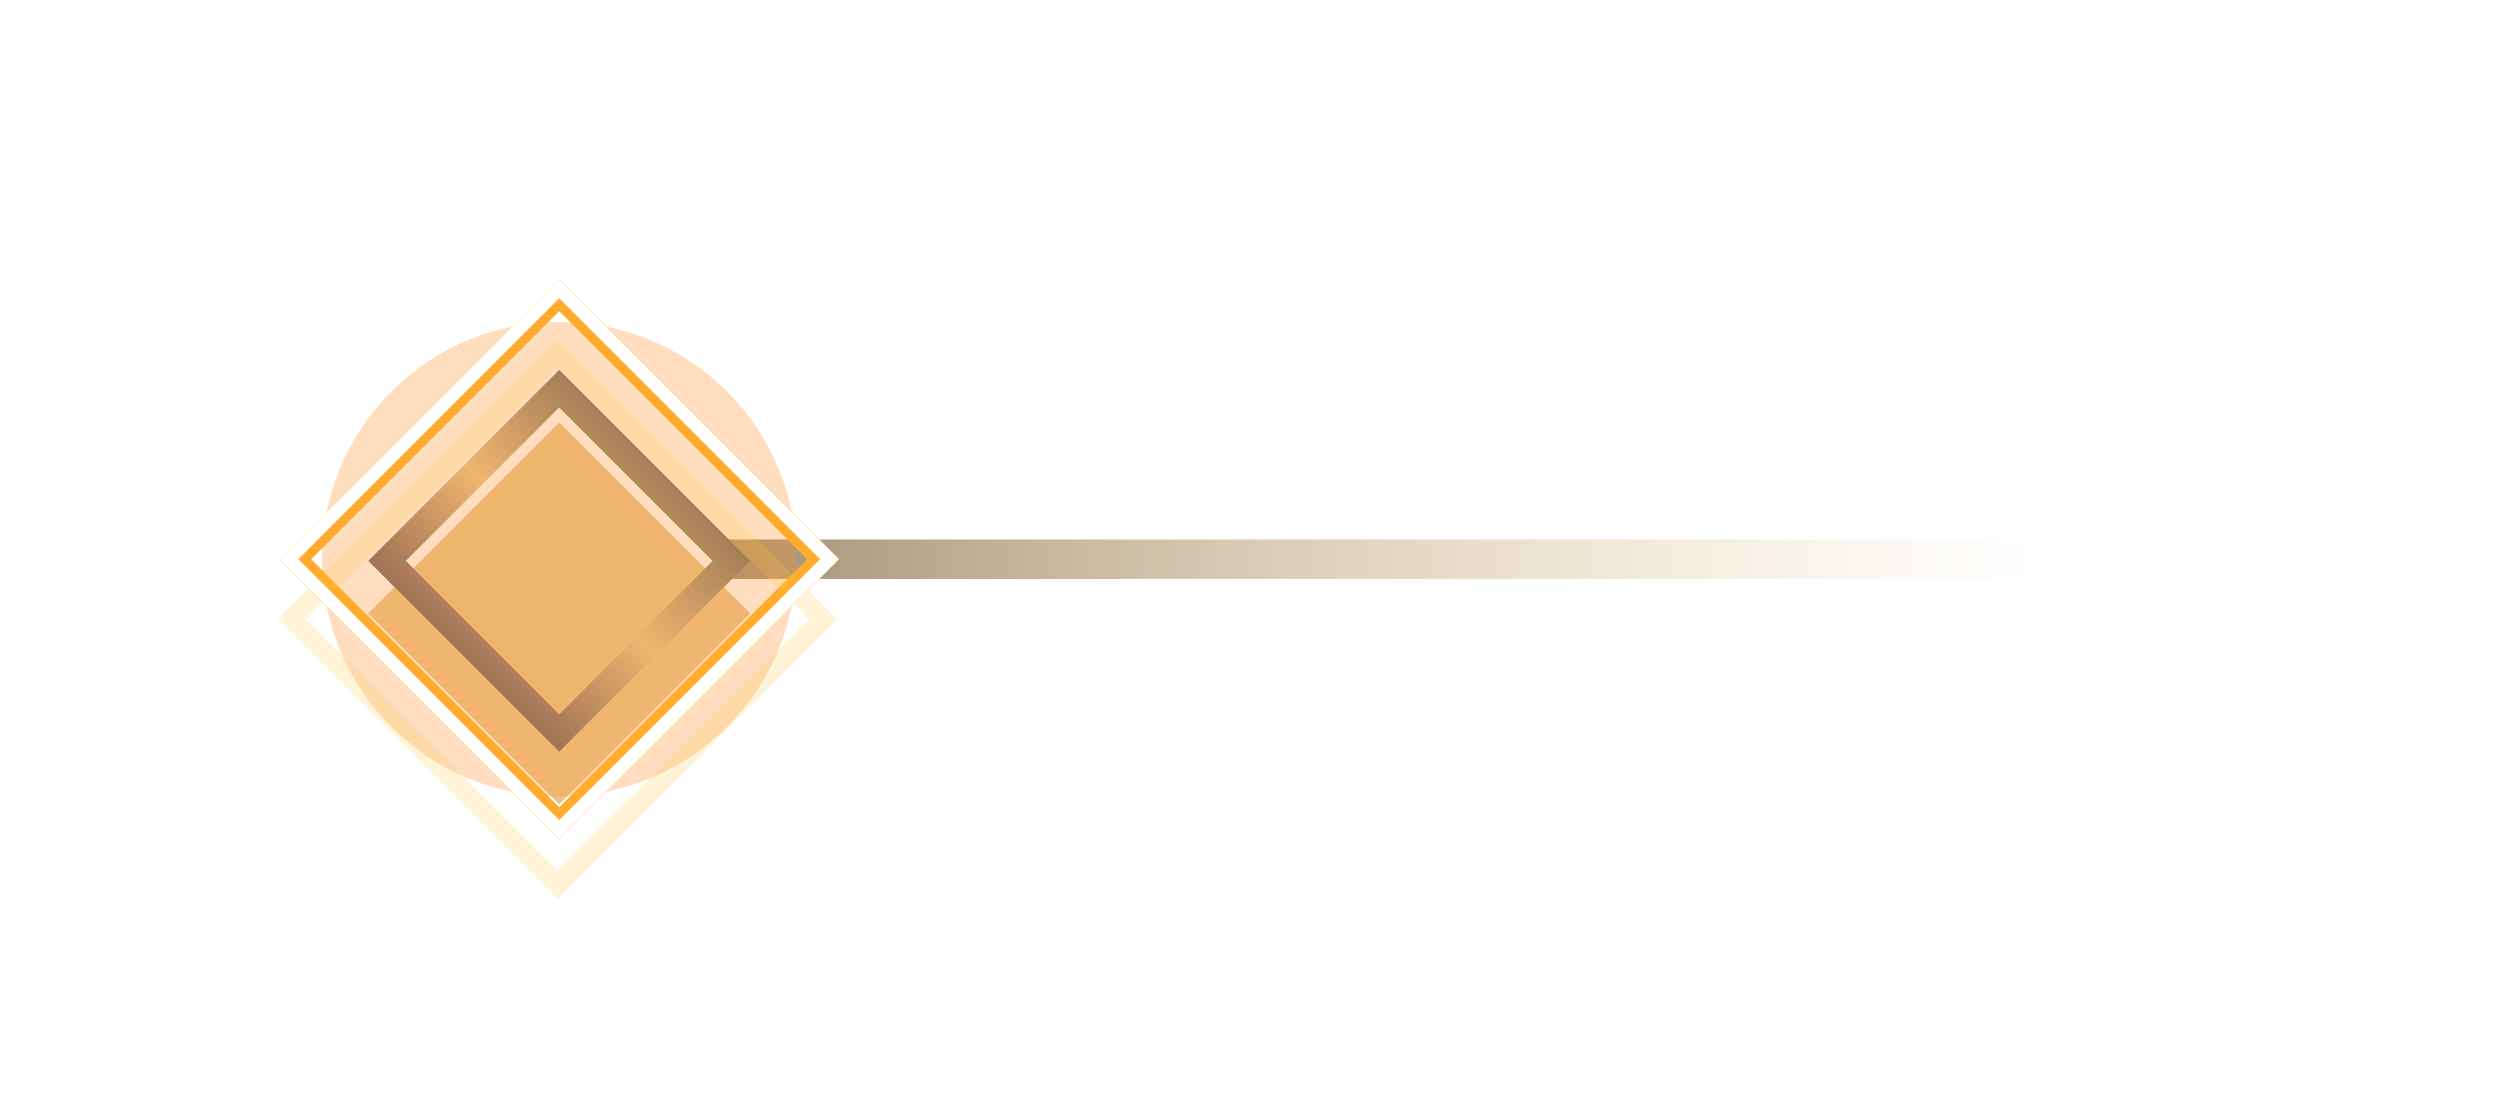<svg width="190" height="85" viewBox="0 0 190 85" fill="none" xmlns="http://www.w3.org/2000/svg">
<mask id="mask0_558_838" style="mask-type:alpha" maskUnits="userSpaceOnUse" x="43" y="16" width="147" height="53">
<rect x="190" y="16" width="53" height="147" transform="rotate(90 190 16)" fill="url(#paint0_linear_558_838)"/>
</mask>
<g mask="url(#mask0_558_838)">
<path fill-rule="evenodd" clip-rule="evenodd" d="M54.23 42L54.23 41L56.23 41L299 41L301 41L301 42L301 43L301 44L299 44L56.23 44L54.23 44L54.23 43L54.23 42Z" fill="url(#paint1_linear_558_838)"/>
</g>
<g filter="url(#filter0_i_558_838)">
<rect x="42.5" y="28.125" width="20.506" height="20.506" transform="rotate(45 42.5 28.125)" fill="#EAC48B"/>
</g>
<rect x="42.5" y="29.539" width="18.506" height="18.506" transform="rotate(45 42.5 29.539)" stroke="url(#paint2_linear_558_838)" stroke-width="2"/>
<g filter="url(#filter1_i_558_838)">
<rect x="42.5" y="28.125" width="20.506" height="20.506" transform="rotate(45 42.5 28.125)" fill="#EAC48B"/>
</g>
<rect x="42.5" y="29.539" width="18.506" height="18.506" transform="rotate(45 42.5 29.539)" stroke="url(#paint3_linear_558_838)" stroke-width="2"/>
<g style="mix-blend-mode:hard-light" filter="url(#filter2_f_558_838)">
<circle cx="42.5" cy="42.5" r="18.031" transform="rotate(45 42.5 42.5)" fill="#FF922D" fill-opacity="0.3"/>
</g>
<g style="mix-blend-mode:hard-light" filter="url(#filter3_f_558_838)">
<rect x="42.5" y="22.169" width="28.752" height="28.752" transform="rotate(45 42.5 22.169)" stroke="#FFAB2D" stroke-width="1.3"/>
</g>
<g style="mix-blend-mode:hard-light" filter="url(#filter4_f_558_838)">
<rect x="42.5" y="22.452" width="28.352" height="28.352" transform="rotate(45 42.5 22.452)" stroke="#FFAB2D" stroke-width="1.7"/>
</g>
<g style="mix-blend-mode:hard-light" filter="url(#filter5_ddi_558_838)">
<rect x="42.5" y="22.311" width="28.552" height="28.552" transform="rotate(45 42.5 22.311)" stroke="#FFC940" stroke-opacity="0.2" stroke-width="1.5"/>
</g>
<g filter="url(#filter6_f_558_838)">
<rect x="42.5" y="21.957" width="29.052" height="29.052" transform="rotate(45 42.5 21.957)" stroke="#FFD56A"/>
</g>
<g filter="url(#filter7_f_558_838)">
<rect x="42.5" y="21.957" width="29.052" height="29.052" transform="rotate(45 42.5 21.957)" stroke="white"/>
</g>
<defs>
<filter id="filter0_i_558_838" x="28" y="28.125" width="29" height="33" filterUnits="userSpaceOnUse" color-interpolation-filters="sRGB">
<feFlood flood-opacity="0" result="BackgroundImageFix"/>
<feBlend mode="normal" in="SourceGraphic" in2="BackgroundImageFix" result="shape"/>
<feColorMatrix in="SourceAlpha" type="matrix" values="0 0 0 0 0 0 0 0 0 0 0 0 0 0 0 0 0 0 127 0" result="hardAlpha"/>
<feOffset dy="4"/>
<feGaussianBlur stdDeviation="15"/>
<feComposite in2="hardAlpha" operator="arithmetic" k2="-1" k3="1"/>
<feColorMatrix type="matrix" values="0 0 0 0 0 0 0 0 0 0 0 0 0 0 0 0 0 0 0.5 0"/>
<feBlend mode="normal" in2="shape" result="effect1_innerShadow_558_838"/>
</filter>
<filter id="filter1_i_558_838" x="28" y="28.125" width="29" height="33" filterUnits="userSpaceOnUse" color-interpolation-filters="sRGB">
<feFlood flood-opacity="0" result="BackgroundImageFix"/>
<feBlend mode="normal" in="SourceGraphic" in2="BackgroundImageFix" result="shape"/>
<feColorMatrix in="SourceAlpha" type="matrix" values="0 0 0 0 0 0 0 0 0 0 0 0 0 0 0 0 0 0 127 0" result="hardAlpha"/>
<feOffset dy="4"/>
<feGaussianBlur stdDeviation="15"/>
<feComposite in2="hardAlpha" operator="arithmetic" k2="-1" k3="1"/>
<feColorMatrix type="matrix" values="0 0 0 0 0 0 0 0 0 0 0 0 0 0 0 0 0 0 0.5 0"/>
<feBlend mode="normal" in2="shape" result="effect1_innerShadow_558_838"/>
</filter>
<filter id="filter2_f_558_838" x="15.469" y="15.469" width="54.062" height="54.062" filterUnits="userSpaceOnUse" color-interpolation-filters="sRGB">
<feFlood flood-opacity="0" result="BackgroundImageFix"/>
<feBlend mode="normal" in="SourceGraphic" in2="BackgroundImageFix" result="shape"/>
<feGaussianBlur stdDeviation="4.5" result="effect1_foregroundBlur_558_838"/>
</filter>
<filter id="filter3_f_558_838" x="12.25" y="12.25" width="60.5" height="60.5" filterUnits="userSpaceOnUse" color-interpolation-filters="sRGB">
<feFlood flood-opacity="0" result="BackgroundImageFix"/>
<feBlend mode="normal" in="SourceGraphic" in2="BackgroundImageFix" result="shape"/>
<feGaussianBlur stdDeviation="4.5" result="effect1_foregroundBlur_558_838"/>
</filter>
<filter id="filter4_f_558_838" x="18.25" y="18.25" width="48.5" height="48.5" filterUnits="userSpaceOnUse" color-interpolation-filters="sRGB">
<feFlood flood-opacity="0" result="BackgroundImageFix"/>
<feBlend mode="normal" in="SourceGraphic" in2="BackgroundImageFix" result="shape"/>
<feGaussianBlur stdDeviation="1.5" result="effect1_foregroundBlur_558_838"/>
</filter>
<filter id="filter5_ddi_558_838" x="17.35" y="20.35" width="50.3" height="50.3" filterUnits="userSpaceOnUse" color-interpolation-filters="sRGB">
<feFlood flood-opacity="0" result="BackgroundImageFix"/>
<feColorMatrix in="SourceAlpha" type="matrix" values="0 0 0 0 0 0 0 0 0 0 0 0 0 0 0 0 0 0 127 0" result="hardAlpha"/>
<feOffset dy="1.3"/>
<feGaussianBlur stdDeviation="0.5"/>
<feColorMatrix type="matrix" values="0 0 0 0 0.224 0 0 0 0 0.15 0 0 0 0 0 0 0 0 0.7 0"/>
<feBlend mode="multiply" in2="BackgroundImageFix" result="effect1_dropShadow_558_838"/>
<feColorMatrix in="SourceAlpha" type="matrix" values="0 0 0 0 0 0 0 0 0 0 0 0 0 0 0 0 0 0 127 0" result="hardAlpha"/>
<feOffset dy="3"/>
<feGaussianBlur stdDeviation="1.95"/>
<feColorMatrix type="matrix" values="0 0 0 0 0.56 0 0 0 0 0.44 0 0 0 0 0 0 0 0 1 0"/>
<feBlend mode="color-dodge" in2="effect1_dropShadow_558_838" result="effect2_dropShadow_558_838"/>
<feBlend mode="normal" in="SourceGraphic" in2="effect2_dropShadow_558_838" result="shape"/>
<feColorMatrix in="SourceAlpha" type="matrix" values="0 0 0 0 0 0 0 0 0 0 0 0 0 0 0 0 0 0 127 0" result="hardAlpha"/>
<feOffset dx="-0.13" dy="0.26"/>
<feGaussianBlur stdDeviation="0.065"/>
<feComposite in2="hardAlpha" operator="arithmetic" k2="-1" k3="1"/>
<feColorMatrix type="matrix" values="0 0 0 0 1 0 0 0 0 1 0 0 0 0 1 0 0 0 0.5 0"/>
<feBlend mode="normal" in2="shape" result="effect3_innerShadow_558_838"/>
</filter>
<filter id="filter6_f_558_838" x="21.05" y="21.05" width="42.9" height="42.9" filterUnits="userSpaceOnUse" color-interpolation-filters="sRGB">
<feFlood flood-opacity="0" result="BackgroundImageFix"/>
<feBlend mode="normal" in="SourceGraphic" in2="BackgroundImageFix" result="shape"/>
<feGaussianBlur stdDeviation="0.1" result="effect1_foregroundBlur_558_838"/>
</filter>
<filter id="filter7_f_558_838" x="21.117" y="21.117" width="42.767" height="42.767" filterUnits="userSpaceOnUse" color-interpolation-filters="sRGB">
<feFlood flood-opacity="0" result="BackgroundImageFix"/>
<feBlend mode="normal" in="SourceGraphic" in2="BackgroundImageFix" result="shape"/>
<feGaussianBlur stdDeviation="0.067" result="effect1_foregroundBlur_558_838"/>
</filter>
<linearGradient id="paint0_linear_558_838" x1="216.5" y1="165.86" x2="216.5" y2="50.605" gradientUnits="userSpaceOnUse">
<stop stop-color="#C4C4C4"/>
<stop offset="1" stop-color="#C4C4C4" stop-opacity="0"/>
</linearGradient>
<linearGradient id="paint1_linear_558_838" x1="301" y1="42.197" x2="54.23" y2="42.197" gradientUnits="userSpaceOnUse">
<stop stop-color="#927F61"/>
<stop offset="0.49" stop-color="#FFD48E"/>
<stop offset="1" stop-color="#927F61"/>
</linearGradient>
<linearGradient id="paint2_linear_558_838" x1="52.753" y1="28.125" x2="52.753" y2="48.631" gradientUnits="userSpaceOnUse">
<stop stop-color="#7A7369"/>
<stop offset="0.51" stop-color="#EAC48B"/>
<stop offset="1" stop-color="#7A6969"/>
</linearGradient>
<linearGradient id="paint3_linear_558_838" x1="52.753" y1="28.125" x2="52.753" y2="48.631" gradientUnits="userSpaceOnUse">
<stop stop-color="#7A7369"/>
<stop offset="0.51" stop-color="#EAC48B"/>
<stop offset="1" stop-color="#7A6969"/>
</linearGradient>
</defs>
</svg>
